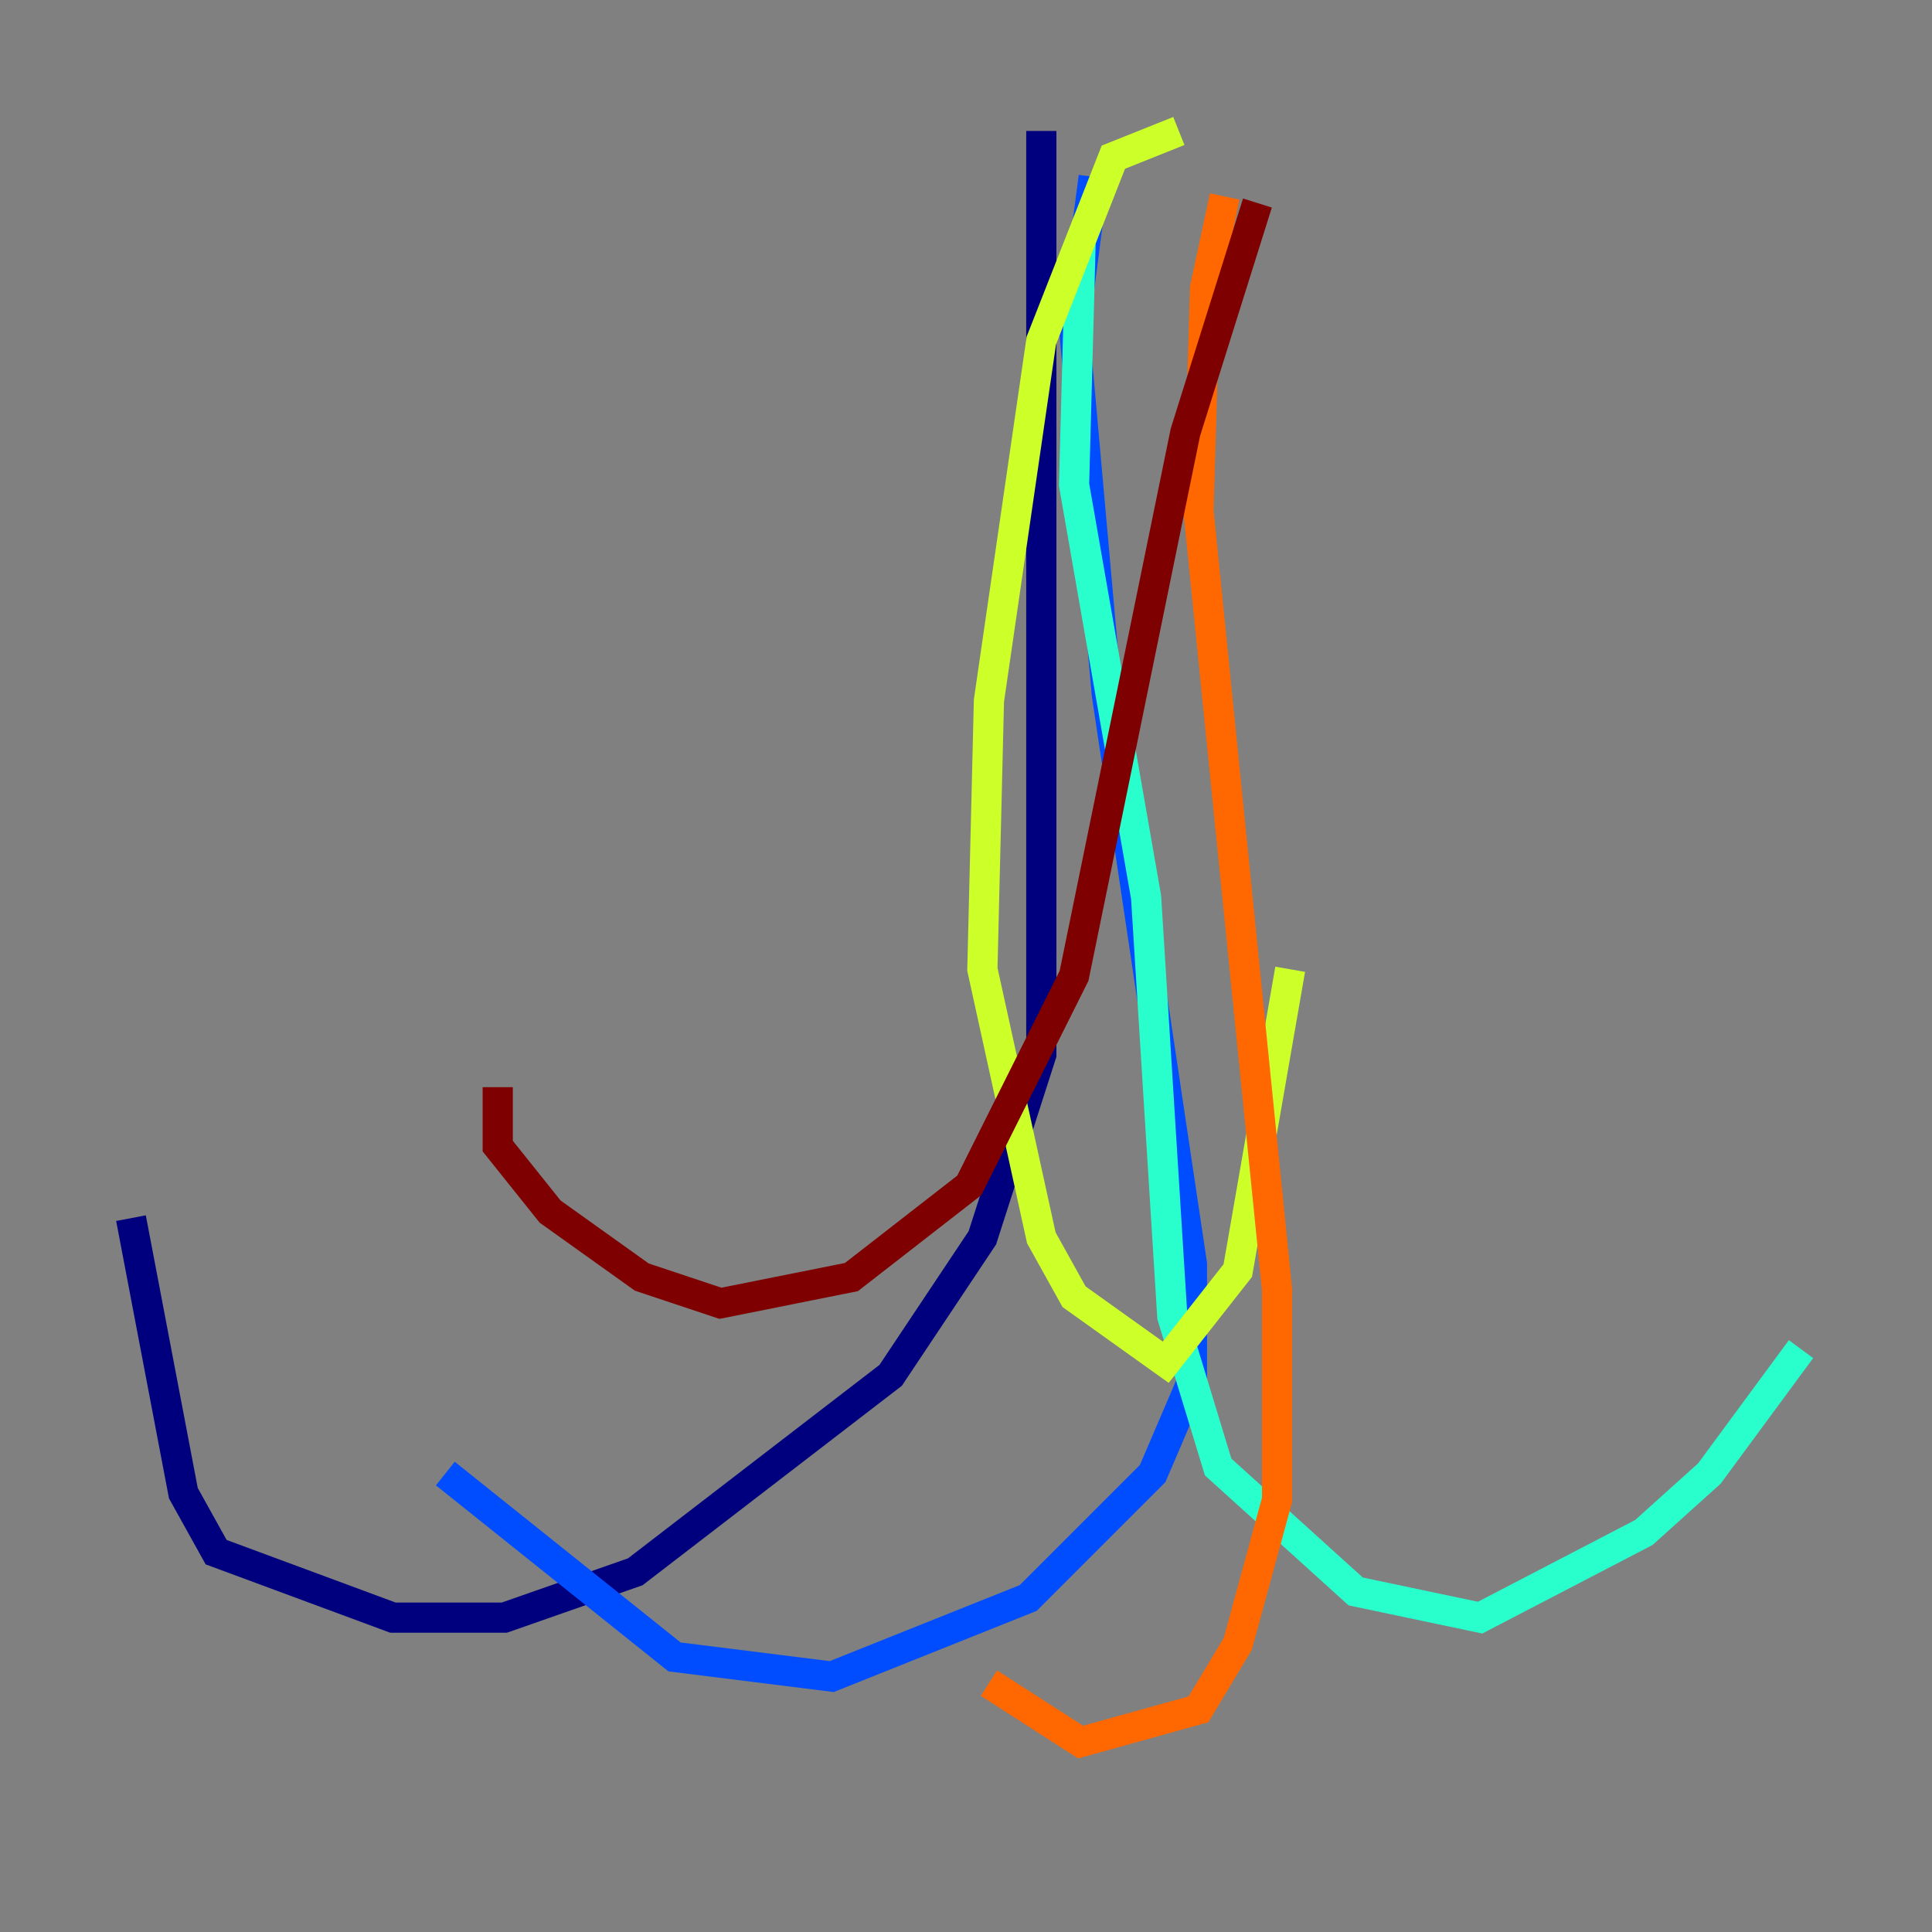 <?xml version="1.0" encoding="utf-8" ?>
<svg baseProfile="tiny" height="128" version="1.2" viewBox="0,0,128,128" width="128" xmlns="http://www.w3.org/2000/svg" xmlns:ev="http://www.w3.org/2001/xml-events" xmlns:xlink="http://www.w3.org/1999/xlink"><rect x="0" y="0" width="128" height="128" fill="#808080" stroke="none"/><defs /><polyline fill="none" points="68.99,8.678 68.99,69.858 65.085,82.007 59.01,91.119 42.088,104.136 33.41,107.173 26.034,107.173 14.319,102.834 12.149,98.929 8.678,80.705" stroke="#00007f" stroke-width="2" /><polyline fill="none" points="72.461,11.715 71.159,21.695 73.329,45.993 78.969,83.742 78.969,91.552 76.366,97.627 68.122,105.871 55.105,111.078 44.691,109.776 29.505,97.627" stroke="#004cff" stroke-width="2" /><polyline fill="none" points="71.593,16.054 71.159,32.108 75.932,59.444 77.668,87.214 80.705,97.193 89.817,105.437 98.061,107.173 108.909,101.532 113.248,97.627 119.322,89.383" stroke="#29ffcd" stroke-width="2" /><polyline fill="none" points="78.102,8.678 73.763,10.414 68.99,22.563 65.519,46.427 65.085,64.217 68.99,82.007 71.159,85.912 77.234,90.251 82.007,84.176 85.478,64.217" stroke="#cdff29" stroke-width="2" /><polyline fill="none" points="81.139,13.017 79.837,19.091 79.403,33.844 84.61,85.478 84.61,99.363 82.007,108.909 79.403,113.248 71.593,115.417 65.519,111.512" stroke="#ff6700" stroke-width="2" /><polyline fill="none" points="83.308,13.451 78.536,28.637 71.159,64.651 64.217,78.536 56.407,84.61 47.729,86.346 42.522,84.61 36.447,80.271 32.976,75.932 32.976,72.027" stroke="#7f0000" stroke-width="2" /></svg>